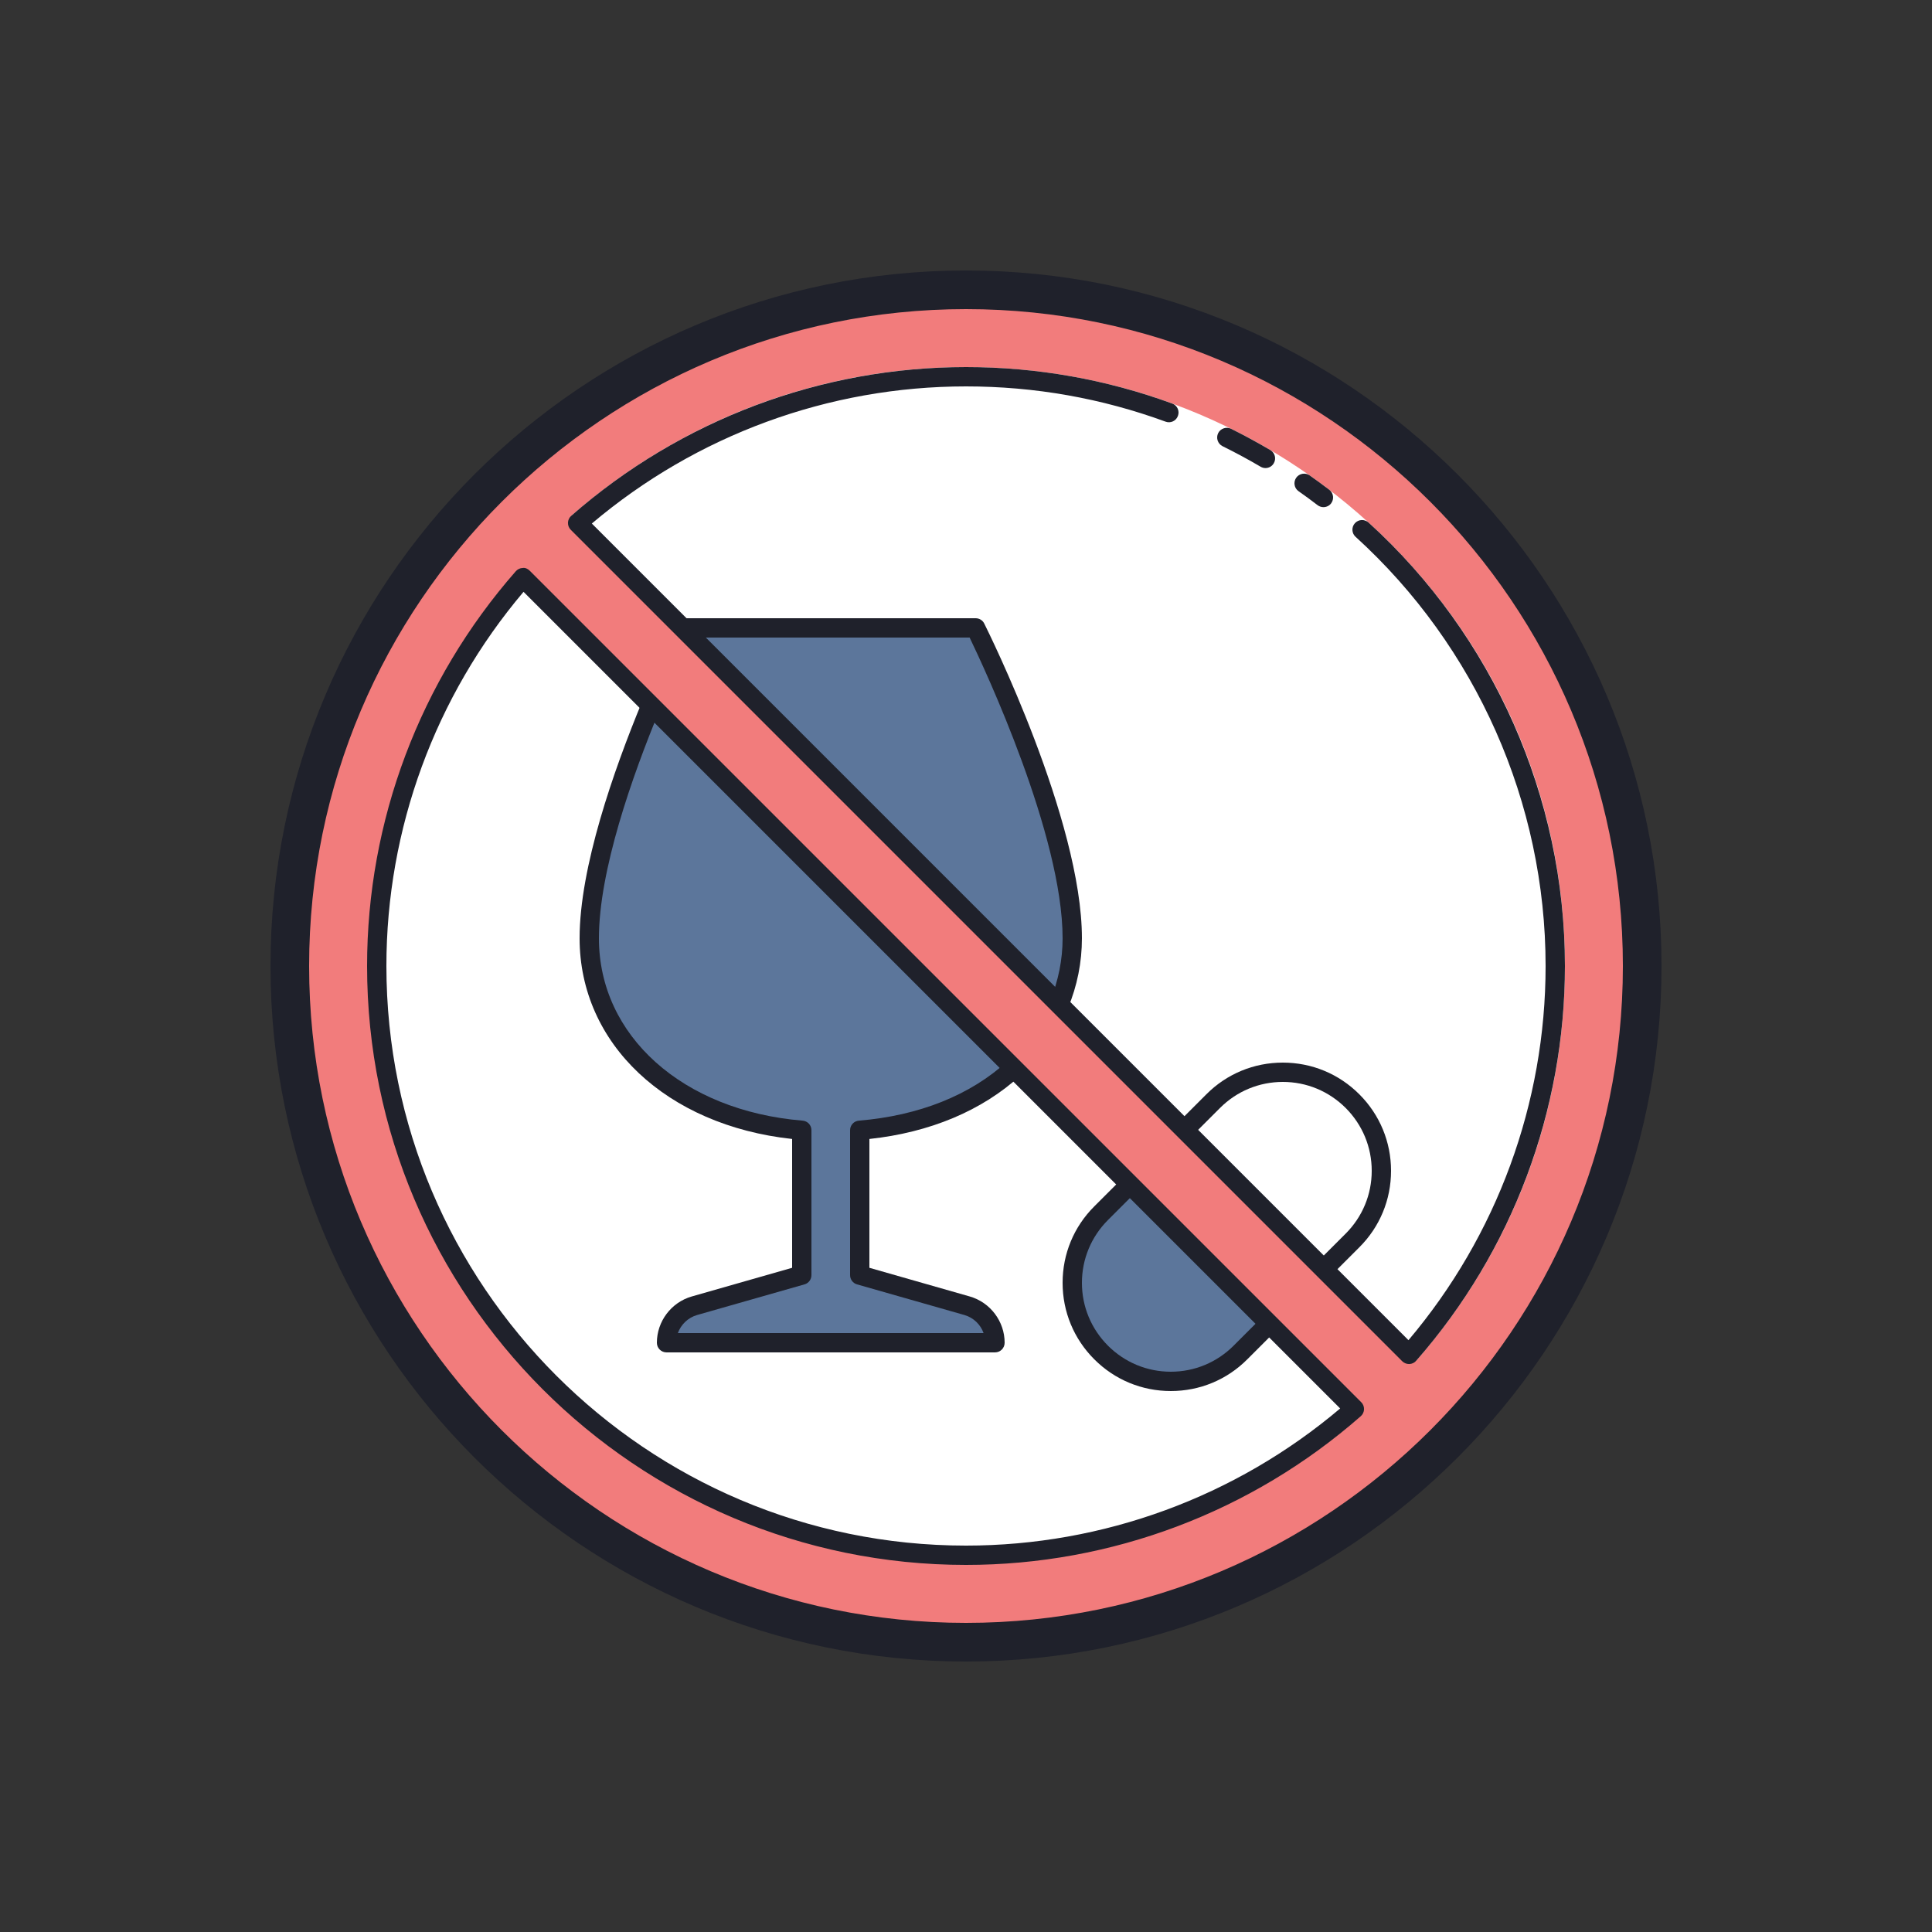 <?xml version="1.0" encoding="UTF-8"?>
<svg xmlns="http://www.w3.org/2000/svg" xmlns:xlink="http://www.w3.org/1999/xlink" width="100pt" height="100pt" viewBox="0 0 100 100" version="1.1">
<rect x="0" y="0" width="100" height="100" fill="#333333" stroke="none"/>
<g id="surface527">
<path style=" stroke:none;fill-rule:nonzero;fill:rgb(94.902%,48.627%,48.627%);fill-opacity:1;" d="M 85 50 C 85 69.328 69.328 85 50 85 C 30.672 85 15 69.328 15 50 C 15 30.672 30.672 15 50 15 C 69.328 15 85 30.672 85 50 Z M 85 50 "/>
<path style=" stroke:none;fill-rule:nonzero;fill:rgb(100%,100%,100%);fill-opacity:1;" d="M 73.281 70.453 C 78.082 64.996 81 57.84 81 50 C 81 32.879 67.121 19 50 19 C 42.16 19 35.004 21.918 29.547 26.719 Z M 73.281 70.453 "/>
<path style=" stroke:none;fill-rule:nonzero;fill:rgb(100%,100%,100%);fill-opacity:1;" d="M 27.07 29.898 C 22.359 35.266 19.5 42.297 19.5 50 C 19.5 66.844 33.156 80.5 50 80.5 C 57.703 80.5 64.734 77.641 70.102 72.93 Z M 27.07 29.898 "/>
<path style=" stroke:none;fill-rule:nonzero;fill:rgb(36.078%,46.275%,60.784%);fill-opacity:1;" d="M 65.691 68.52 C 65.219 69 64.699 69.52 64.211 70.012 C 62.211 72 58.988 72 56.988 70.012 C 55 68.012 55 64.789 56.988 62.789 C 57.48 62.301 58 61.781 58.48 61.309 Z M 65.691 68.52 "/>
<path style=" stroke:none;fill-rule:nonzero;fill:rgb(36.078%,46.275%,60.784%);fill-opacity:1;" d="M 44.5 58.5 L 44.5 66 L 50.059 67.59 C 50.91 67.828 51.5 68.609 51.5 69.5 L 34.5 69.5 C 34.5 68.609 35.09 67.828 35.941 67.59 L 41.5 66 L 41.5 58.5 C 34.75 57.949 30.5 53.711 30.5 48.57 C 30.5 44.969 32.262 39.98 33.691 36.52 L 52.48 55.309 C 50.57 57.051 47.852 58.219 44.5 58.5 Z M 44.5 58.5 "/>
<path style=" stroke:none;fill-rule:nonzero;fill:rgb(36.078%,46.275%,60.784%);fill-opacity:1;" d="M 55.5 48.57 C 55.5 49.781 55.27 50.93 54.82 52 L 35.441 32.621 C 35.48 32.539 35.5 32.5 35.5 32.5 L 50.5 32.5 C 50.5 32.5 55.5 42.5 55.5 48.57 Z M 55.5 48.57 "/>
<path style=" stroke:none;fill-rule:nonzero;fill:rgb(12.157%,12.941%,16.863%);fill-opacity:1;" d="M 50 86 C 30.148 86 14 69.852 14 50 C 14 30.148 30.148 14 50 14 C 69.852 14 86 30.148 86 50 C 86 69.852 69.852 86 50 86 Z M 50 16 C 31.254 16 16 31.254 16 50 C 16 68.746 31.254 84 50 84 C 68.746 84 84 68.746 84 50 C 84 31.254 68.746 16 50 16 Z M 50 16 "/>
<path style=" stroke:none;fill-rule:nonzero;fill:rgb(12.157%,12.941%,16.863%);fill-opacity:1;" d="M 65.5 24.227 C 65.414 24.227 65.324 24.203 65.246 24.156 C 64.602 23.777 63.941 23.422 63.277 23.094 C 63.031 22.969 62.93 22.672 63.051 22.422 C 63.172 22.176 63.477 22.074 63.723 22.195 C 64.406 22.535 65.09 22.906 65.754 23.297 C 65.992 23.438 66.07 23.742 65.93 23.98 C 65.836 24.141 65.672 24.227 65.5 24.227 Z M 65.5 24.227 "/>
<path style=" stroke:none;fill-rule:nonzero;fill:rgb(12.157%,12.941%,16.863%);fill-opacity:1;" d="M 68.5 26.25 C 68.395 26.25 68.285 26.215 68.195 26.145 C 67.875 25.898 67.547 25.66 67.215 25.426 C 66.988 25.27 66.934 24.957 67.09 24.73 C 67.246 24.504 67.562 24.449 67.785 24.605 C 68.133 24.848 68.469 25.098 68.805 25.352 C 69.023 25.52 69.066 25.832 68.898 26.055 C 68.801 26.184 68.648 26.25 68.5 26.25 Z M 68.5 26.25 "/>
<path style=" stroke:none;fill-rule:nonzero;fill:rgb(12.157%,12.941%,16.863%);fill-opacity:1;" d="M 55.277 52.18 L 54.355 51.797 C 54.781 50.762 55 49.676 55 48.566 C 55 43.238 50.98 34.645 50.188 33 L 35.5 33 L 35.5 32.645 L 34.996 32.395 L 35.055 32.277 C 35.137 32.105 35.312 32 35.5 32 L 50.5 32 C 50.688 32 50.863 32.105 50.945 32.277 C 51.152 32.688 56 42.453 56 48.566 C 56 49.805 55.758 51.023 55.277 52.18 Z M 55.277 52.18 "/>
<path style=" stroke:none;fill-rule:nonzero;fill:rgb(12.157%,12.941%,16.863%);fill-opacity:1;" d="M 51.5 70 L 34.5 70 C 34.223 70 34 69.777 34 69.5 C 34 68.395 34.742 67.41 35.805 67.105 L 41 65.621 L 41 58.953 C 34.5 58.25 30 54.027 30 48.566 C 30 44.902 31.758 39.891 33.23 36.328 L 34.156 36.715 C 32.715 40.188 31 45.066 31 48.566 C 31 53.613 35.336 57.492 41.539 58.004 C 41.801 58.023 42 58.238 42 58.5 L 42 66 C 42 66.223 41.852 66.422 41.637 66.48 L 36.078 68.066 C 35.609 68.203 35.246 68.559 35.086 69 L 50.91 69 C 50.754 68.559 50.391 68.203 49.922 68.066 L 44.363 66.48 C 44.148 66.422 44 66.223 44 66 L 44 58.5 C 44 58.238 44.199 58.023 44.461 58.004 C 47.57 57.746 50.223 56.688 52.137 54.934 L 52.812 55.672 C 50.832 57.484 48.137 58.617 45 58.953 L 45 65.621 L 50.195 67.105 C 51.258 67.41 52 68.395 52 69.5 C 52 69.777 51.777 70 51.5 70 Z M 51.5 70 "/>
<path style=" stroke:none;fill-rule:nonzero;fill:rgb(12.157%,12.941%,16.863%);fill-opacity:1;" d="M 68.871 66.047 L 68.164 65.34 L 69.652 63.852 C 70.52 62.984 71 61.828 71 60.602 C 71 59.371 70.52 58.219 69.652 57.348 C 68.781 56.48 67.629 56 66.398 56 C 65.172 56 64.016 56.48 63.148 57.348 L 61.66 58.836 L 60.953 58.129 L 62.441 56.641 C 63.496 55.582 64.902 55 66.398 55 C 67.895 55 69.301 55.582 70.359 56.641 C 71.418 57.699 72 59.105 72 60.602 C 72 62.098 71.418 63.504 70.359 64.559 Z M 68.871 66.047 "/>
<path style=" stroke:none;fill-rule:nonzero;fill:rgb(12.157%,12.941%,16.863%);fill-opacity:1;" d="M 60.602 72 C 59.105 72 57.699 71.418 56.641 70.359 C 55.582 69.301 55 67.895 55 66.398 C 55 64.902 55.582 63.496 56.641 62.441 L 58.129 60.953 L 58.836 61.66 L 57.348 63.148 C 56.48 64.016 56 65.172 56 66.398 C 56 67.629 56.48 68.781 57.348 69.652 C 58.219 70.52 59.371 71 60.602 71 C 61.828 71 62.984 70.52 63.852 69.652 L 65.34 68.164 L 66.047 68.871 L 64.559 70.359 C 63.504 71.418 62.098 72 60.602 72 Z M 60.602 72 "/>
<path style=" stroke:none;fill-rule:nonzero;fill:rgb(12.157%,12.941%,16.863%);fill-opacity:1;" d="M 72.93 70.602 C 72.797 70.602 72.668 70.547 72.574 70.453 L 29.547 27.426 C 29.445 27.328 29.395 27.195 29.398 27.055 C 29.402 26.918 29.465 26.785 29.57 26.695 C 35.227 21.734 42.48 19 50 19 C 53.664 19 57.258 19.637 60.672 20.887 C 60.934 20.98 61.066 21.27 60.969 21.527 C 60.875 21.789 60.586 21.922 60.328 21.824 C 57.023 20.613 53.551 20 50 20 C 42.902 20 36.047 22.516 30.633 27.098 L 72.902 69.367 C 77.484 63.953 80 57.098 80 50 C 80 41.562 76.414 33.465 70.164 27.785 C 69.961 27.602 69.945 27.285 70.129 27.082 C 70.316 26.875 70.633 26.863 70.836 27.047 C 77.297 32.914 81 41.281 81 50 C 81 57.52 78.266 64.773 73.305 70.43 C 73.215 70.535 73.082 70.598 72.945 70.602 C 72.938 70.602 72.934 70.602 72.93 70.602 Z M 72.93 70.602 "/>
<path style=" stroke:none;fill-rule:nonzero;fill:rgb(12.157%,12.941%,16.863%);fill-opacity:1;" d="M 50 81 C 32.906 81 19 67.094 19 50 C 19 42.48 21.734 35.227 26.695 29.57 C 26.785 29.465 26.918 29.402 27.055 29.398 C 27.188 29.375 27.328 29.445 27.426 29.547 L 70.453 72.574 C 70.555 72.672 70.605 72.805 70.602 72.945 C 70.598 73.082 70.535 73.215 70.43 73.305 C 64.773 78.266 57.52 81 50 81 Z M 27.098 30.633 C 22.516 36.047 20 42.902 20 50 C 20 66.543 33.457 80 50 80 C 57.098 80 63.953 77.484 69.367 72.902 Z M 27.098 30.633 "/>
</g>
</svg>
